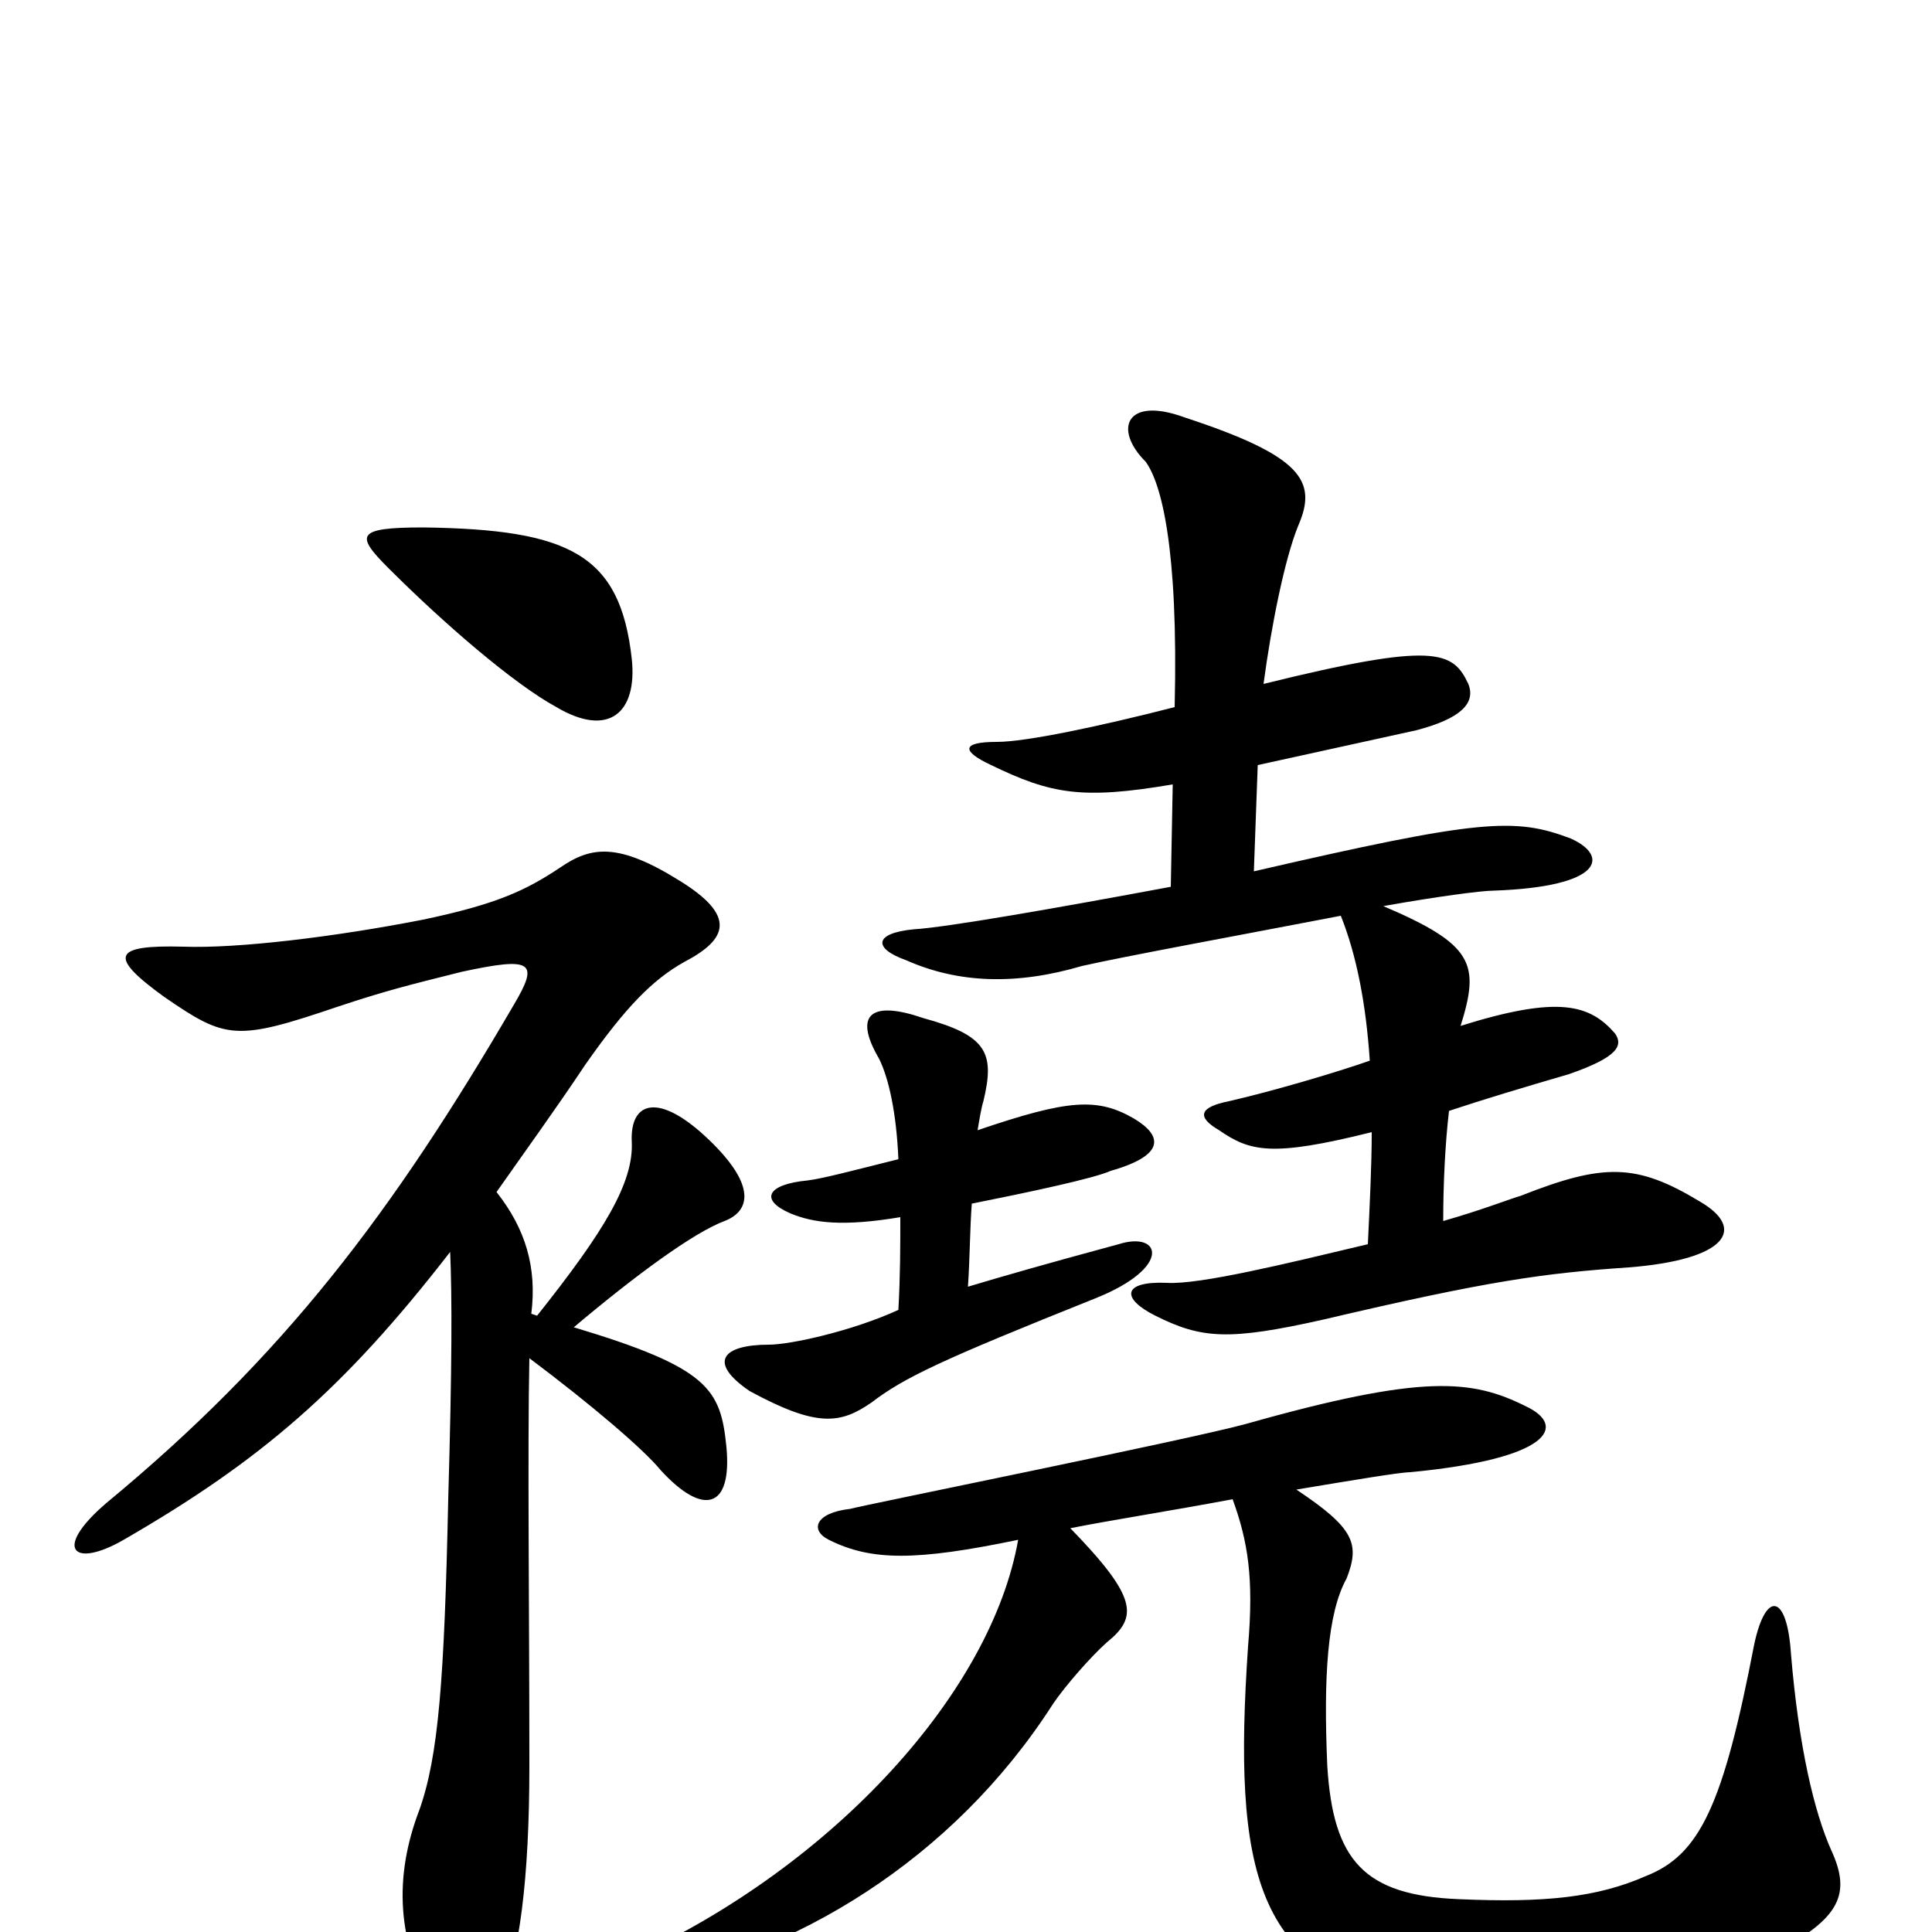 <svg xmlns="http://www.w3.org/2000/svg" viewBox="0 -1000 1000 1000">
	<path fill="#000000" d="M327 -659C321 -713 295 -726 219 -727C184 -727 184 -723 201 -706C230 -677 266 -646 288 -634C315 -618 330 -631 327 -659ZM274 -297C306 -273 333 -250 342 -239C364 -215 379 -219 376 -251C373 -281 367 -292 297 -313C329 -340 359 -362 375 -368C388 -373 392 -386 367 -410C341 -435 326 -430 327 -409C328 -388 313 -363 278 -319L275 -320C278 -344 272 -364 257 -383C271 -403 287 -425 303 -449C324 -479 338 -493 354 -502C377 -514 381 -526 352 -544C320 -564 306 -562 290 -551C272 -539 257 -532 219 -524C173 -515 123 -509 95 -510C58 -511 56 -505 85 -484C117 -462 122 -461 175 -479C199 -487 211 -490 239 -497C276 -505 279 -502 266 -480C203 -372 147 -298 55 -222C27 -198 38 -188 64 -203C135 -244 178 -281 233 -352C234 -329 234 -293 232 -224C230 -131 227 -91 217 -63C204 -29 205 5 225 39C238 62 249 59 258 38C269 13 274 -28 274 -86C274 -167 273 -249 274 -297ZM671 -229C701 -234 725 -238 730 -238C803 -245 811 -262 790 -272C762 -286 737 -289 645 -263C616 -255 447 -221 440 -219C422 -217 419 -208 429 -203C451 -192 474 -192 527 -203C513 -124 432 -35 328 13C316 19 316 29 330 27C411 12 493 -37 545 -118C551 -127 565 -143 573 -150C589 -163 589 -173 554 -209C574 -213 606 -218 638 -224C646 -202 649 -183 646 -148C638 -31 650 22 733 36C802 48 869 37 918 11C953 -7 958 -20 948 -42C939 -62 931 -96 927 -144C925 -175 914 -177 908 -149C892 -66 880 -40 852 -29C827 -18 800 -15 755 -17C706 -19 690 -37 687 -86C685 -132 687 -165 697 -183C704 -201 701 -209 671 -229ZM747 -368C747 -387 748 -408 750 -425C768 -431 788 -437 812 -444C838 -453 840 -459 836 -465C823 -480 807 -485 756 -469C766 -501 763 -511 716 -531C744 -536 767 -539 773 -539C830 -541 833 -557 813 -566C784 -577 766 -576 649 -549L651 -604C674 -609 701 -615 733 -622C756 -628 764 -636 760 -646C752 -663 743 -668 654 -646C658 -676 665 -711 672 -728C682 -751 674 -764 613 -784C583 -795 576 -778 593 -761C601 -750 610 -717 608 -634C569 -624 531 -616 516 -616C497 -616 498 -611 513 -604C544 -589 560 -586 607 -594L606 -541C547 -530 490 -520 473 -519C452 -517 452 -509 469 -503C496 -491 526 -490 560 -500C582 -505 642 -516 694 -526C702 -506 707 -481 709 -451C692 -445 658 -435 636 -430C621 -427 619 -422 631 -415C647 -404 658 -401 710 -414C710 -397 709 -377 708 -356C666 -346 621 -335 604 -336C581 -337 580 -328 598 -319C622 -307 636 -306 685 -317C770 -337 799 -341 843 -344C894 -348 904 -364 880 -378C847 -398 830 -398 787 -381C783 -380 768 -374 747 -368ZM501 -334C502 -348 502 -364 503 -377C533 -383 566 -390 575 -394C603 -402 602 -412 587 -421C568 -432 553 -431 506 -415C507 -421 508 -427 509 -430C515 -455 511 -464 478 -473C452 -482 441 -476 455 -452C460 -442 464 -424 465 -400C441 -394 426 -390 418 -389C397 -387 393 -379 409 -372C421 -367 436 -365 466 -370C466 -355 466 -340 465 -322C441 -311 409 -304 398 -304C374 -304 366 -295 388 -280C423 -261 435 -263 451 -274C468 -287 487 -296 567 -328C607 -344 601 -363 579 -356C542 -346 521 -340 501 -334Z"/>
</svg>